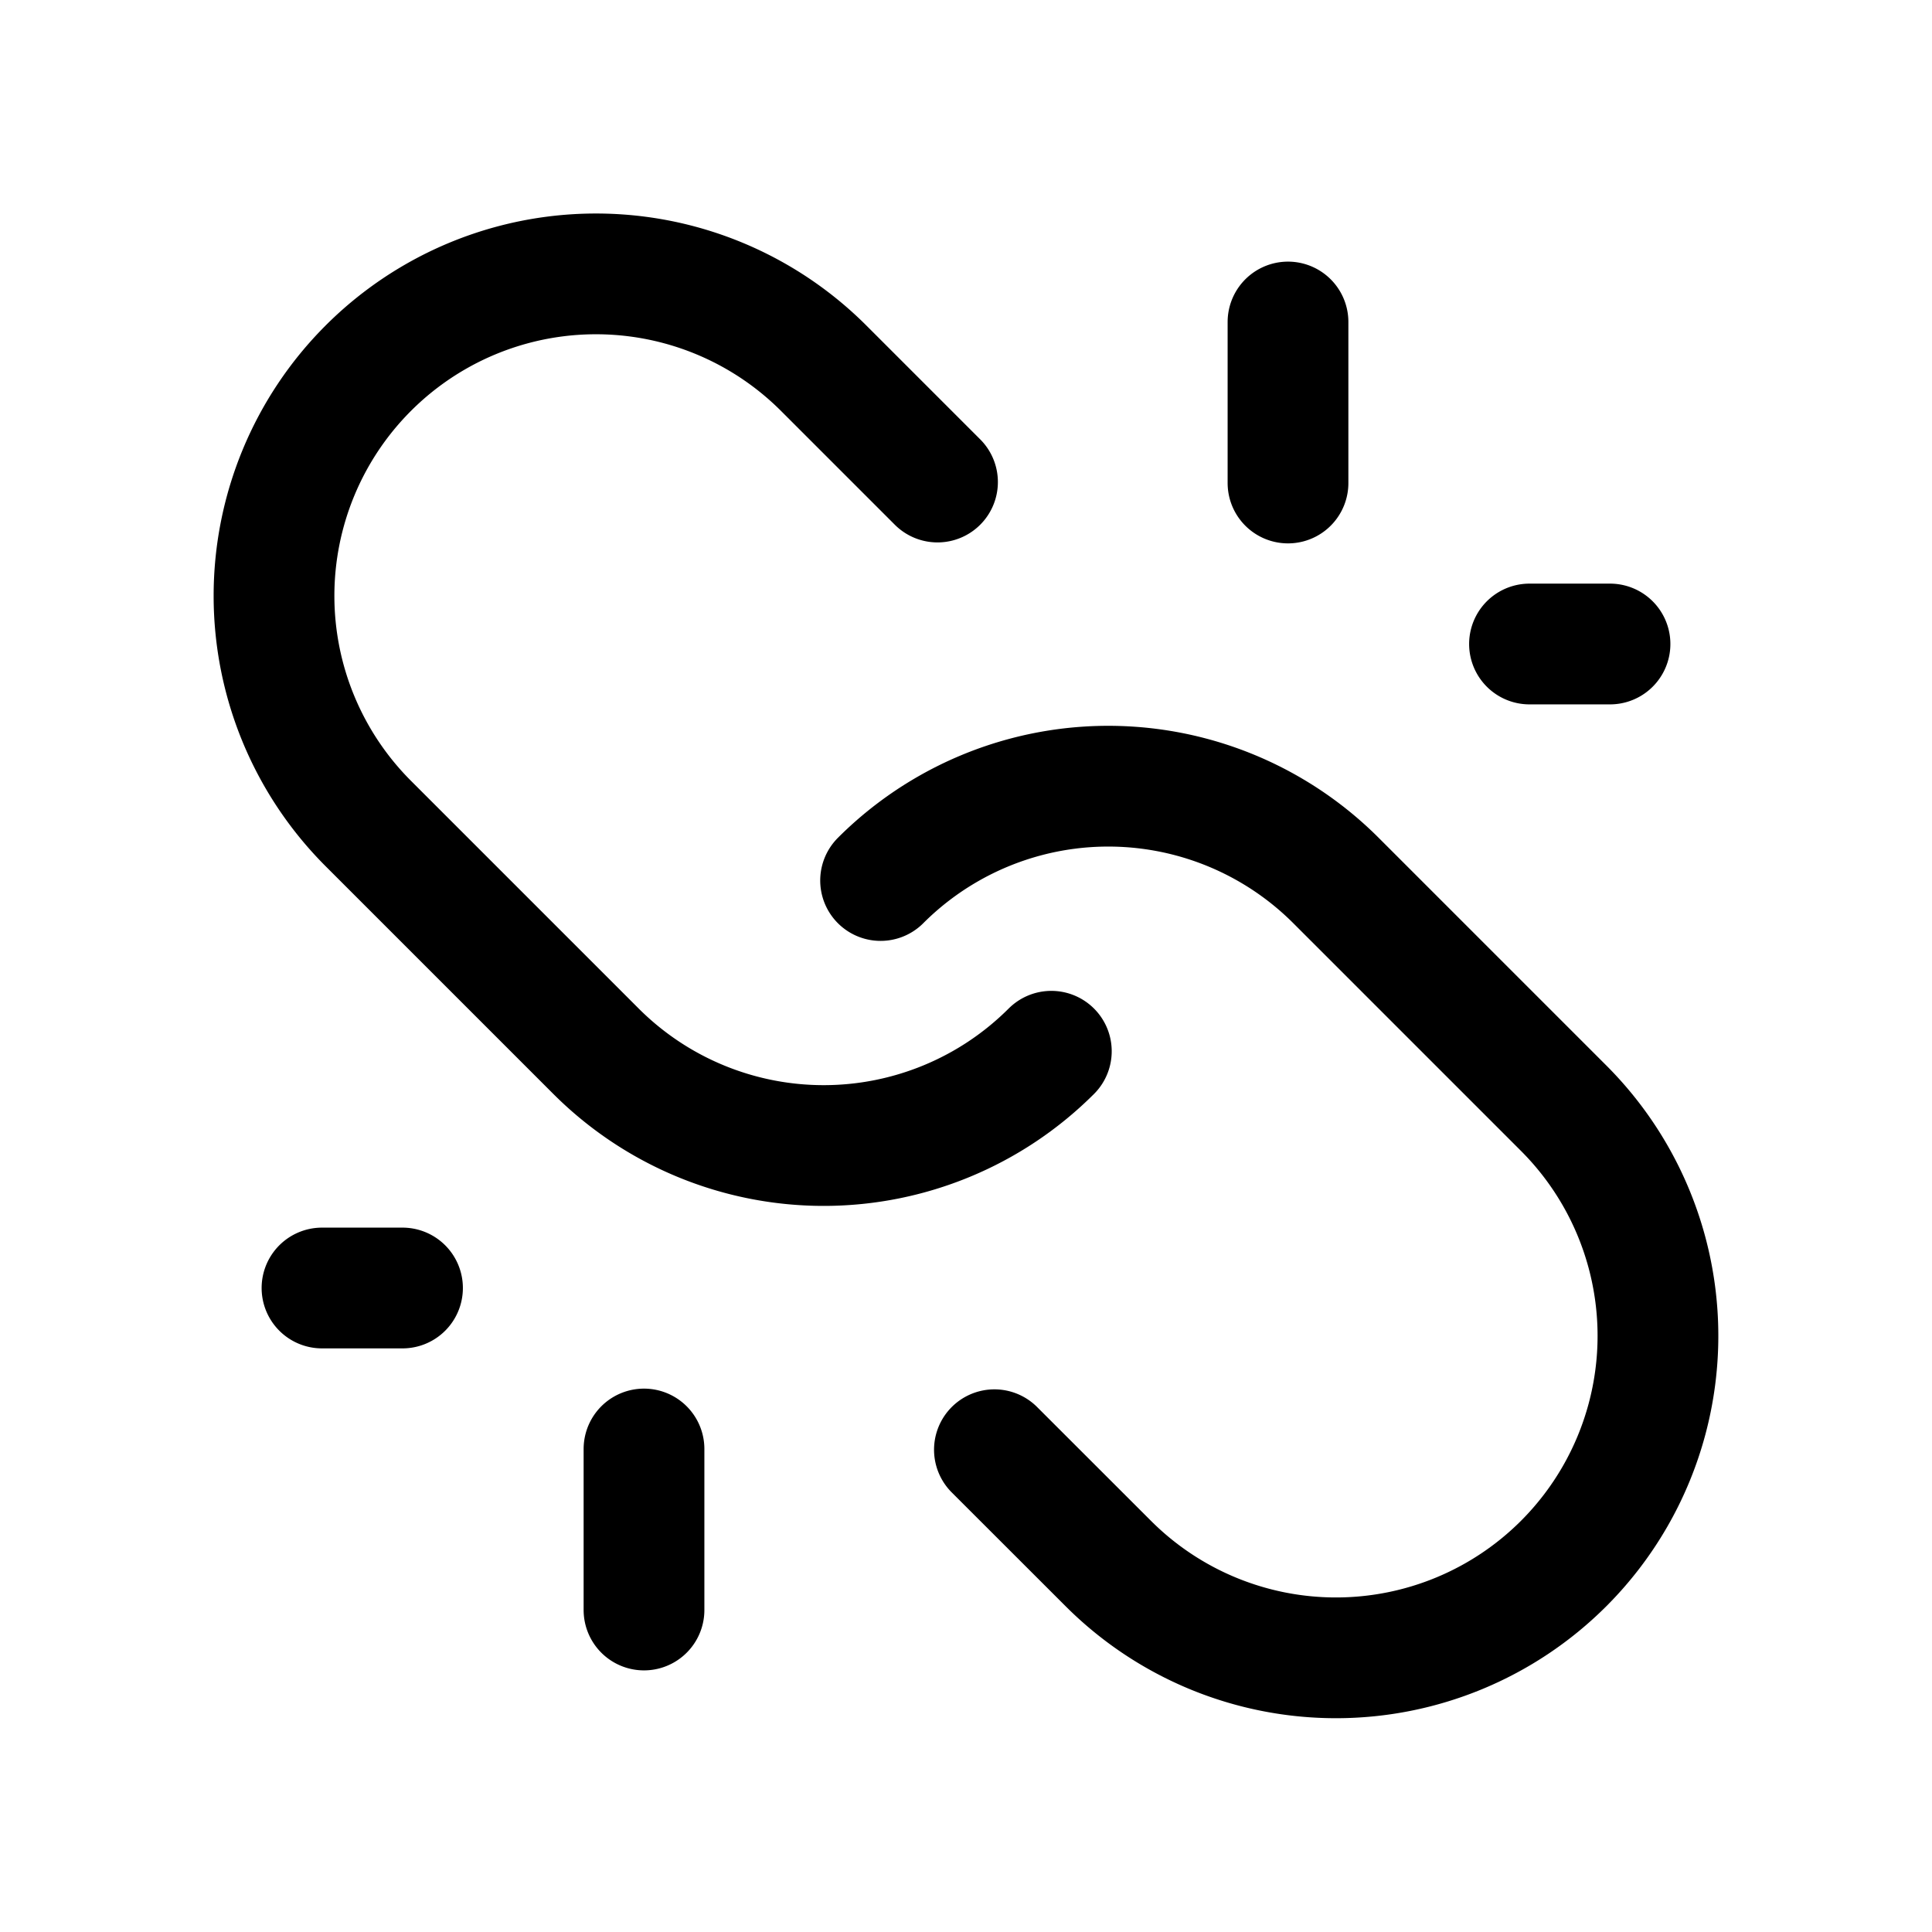 <svg xmlns="http://www.w3.org/2000/svg" width="24" height="24" fill="none" viewBox="0 0 24 24">
    <path stroke="currentColor" stroke-linecap="round" stroke-linejoin="round" stroke-width="1.5" d="m11.646 5.988-1.414-1.414a4 4 0 0 0-5.657 0v0a4 4 0 0 0 0 5.656l2.829 2.829a4 4 0 0 0 5.656 0m-.707 4.95 1.415 1.414a4 4 0 0 0 5.656 0v0a4 4 0 0 0 0-5.657l-2.828-2.828a4 4 0 0 0-5.657 0M16 4v2M8 18v2M19 8h1M4 16h1"/>
</svg>